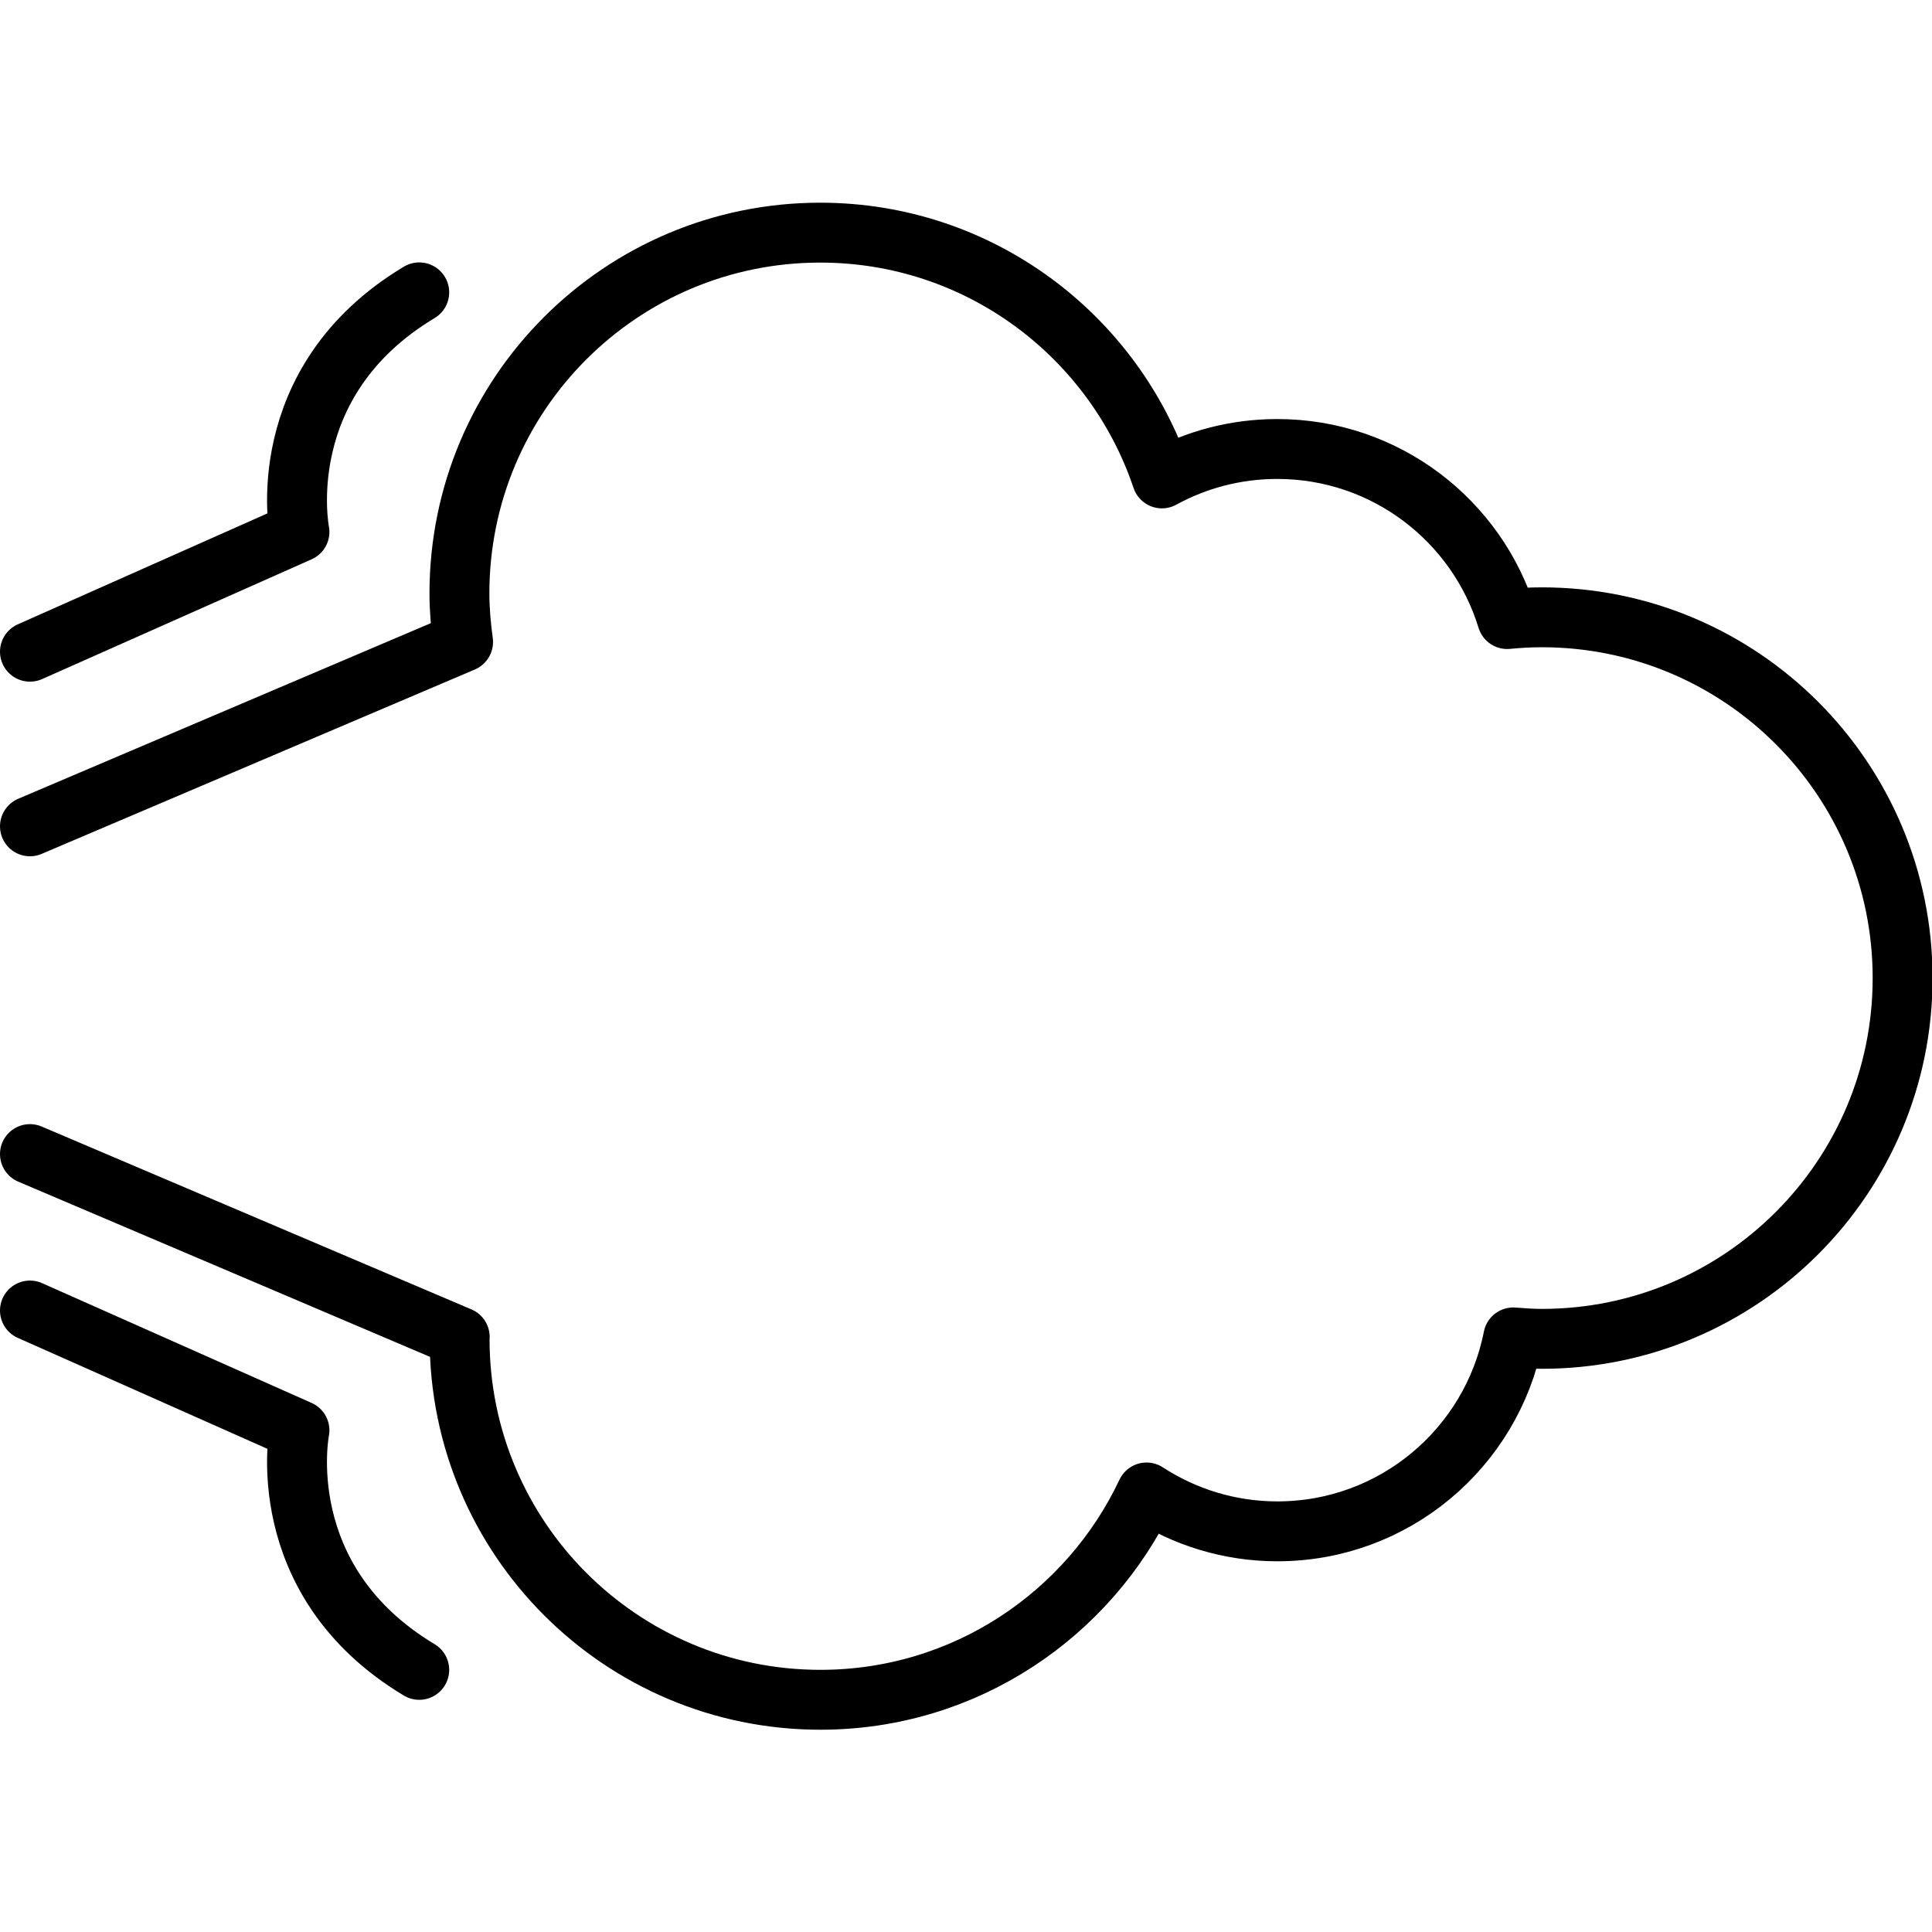 <svg xmlns="http://www.w3.org/2000/svg" width="24" height="24" viewBox="0 0 24 24"> <g transform="translate(0.0 2.518) scale(0.372)">
  
  <g
     id="line"
     transform="translate(-4,-10.503)">
    <path
       fill="none"
       stroke="#000"
       stroke-linecap="round"
       stroke-linejoin="round"
       stroke-miterlimit="10"
       stroke-width="2"
       d="m 5,42.273 14.352,6.107 c -10e-5,0.024 -0.004,0.047 -0.004,0.071 0.001,6.654 5.396,12.046 12.05,12.045 4.818,-10e-4 8.962,-2.837 10.889,-6.923 1.258,0.818 2.757,1.298 4.37,1.298 3.902,-9e-4 7.151,-2.786 7.876,-6.476 0.317,0.025 0.634,0.048 0.957,0.048 6.654,-0.002 12.046,-5.396 12.045,-12.05 -0.002,-6.654 -5.396,-12.046 -12.05,-12.045 -0.39,10e-5 -0.774,0.022 -1.155,0.059 -1.006,-3.288 -4.064,-5.68 -7.681,-5.679 -1.394,3e-4 -2.705,0.357 -3.848,0.982 -1.605,-4.769 -6.104,-8.208 -11.414,-8.207 -6.654,0.002 -12.046,5.396 -12.045,12.05 10e-5,0.55 0.05,1.088 0.122,1.619 L 5,31.328"
       id="path2" />
    <path
       fill="none"
       stroke="#000"
       stroke-linecap="round"
       stroke-linejoin="round"
       stroke-miterlimit="10"
       stroke-width="2"
       d="m 5,25.497 9,-4 c 0,0 -1,-5 4,-8"
       id="path4" />
    <path
       fill="none"
       stroke="#000"
       stroke-linecap="round"
       stroke-linejoin="round"
       stroke-miterlimit="10"
       stroke-width="2"
       d="m 5,47.497 9,4 c 0,0 -1,5 4,8"
       id="path6" />
  </g>
</g></svg>